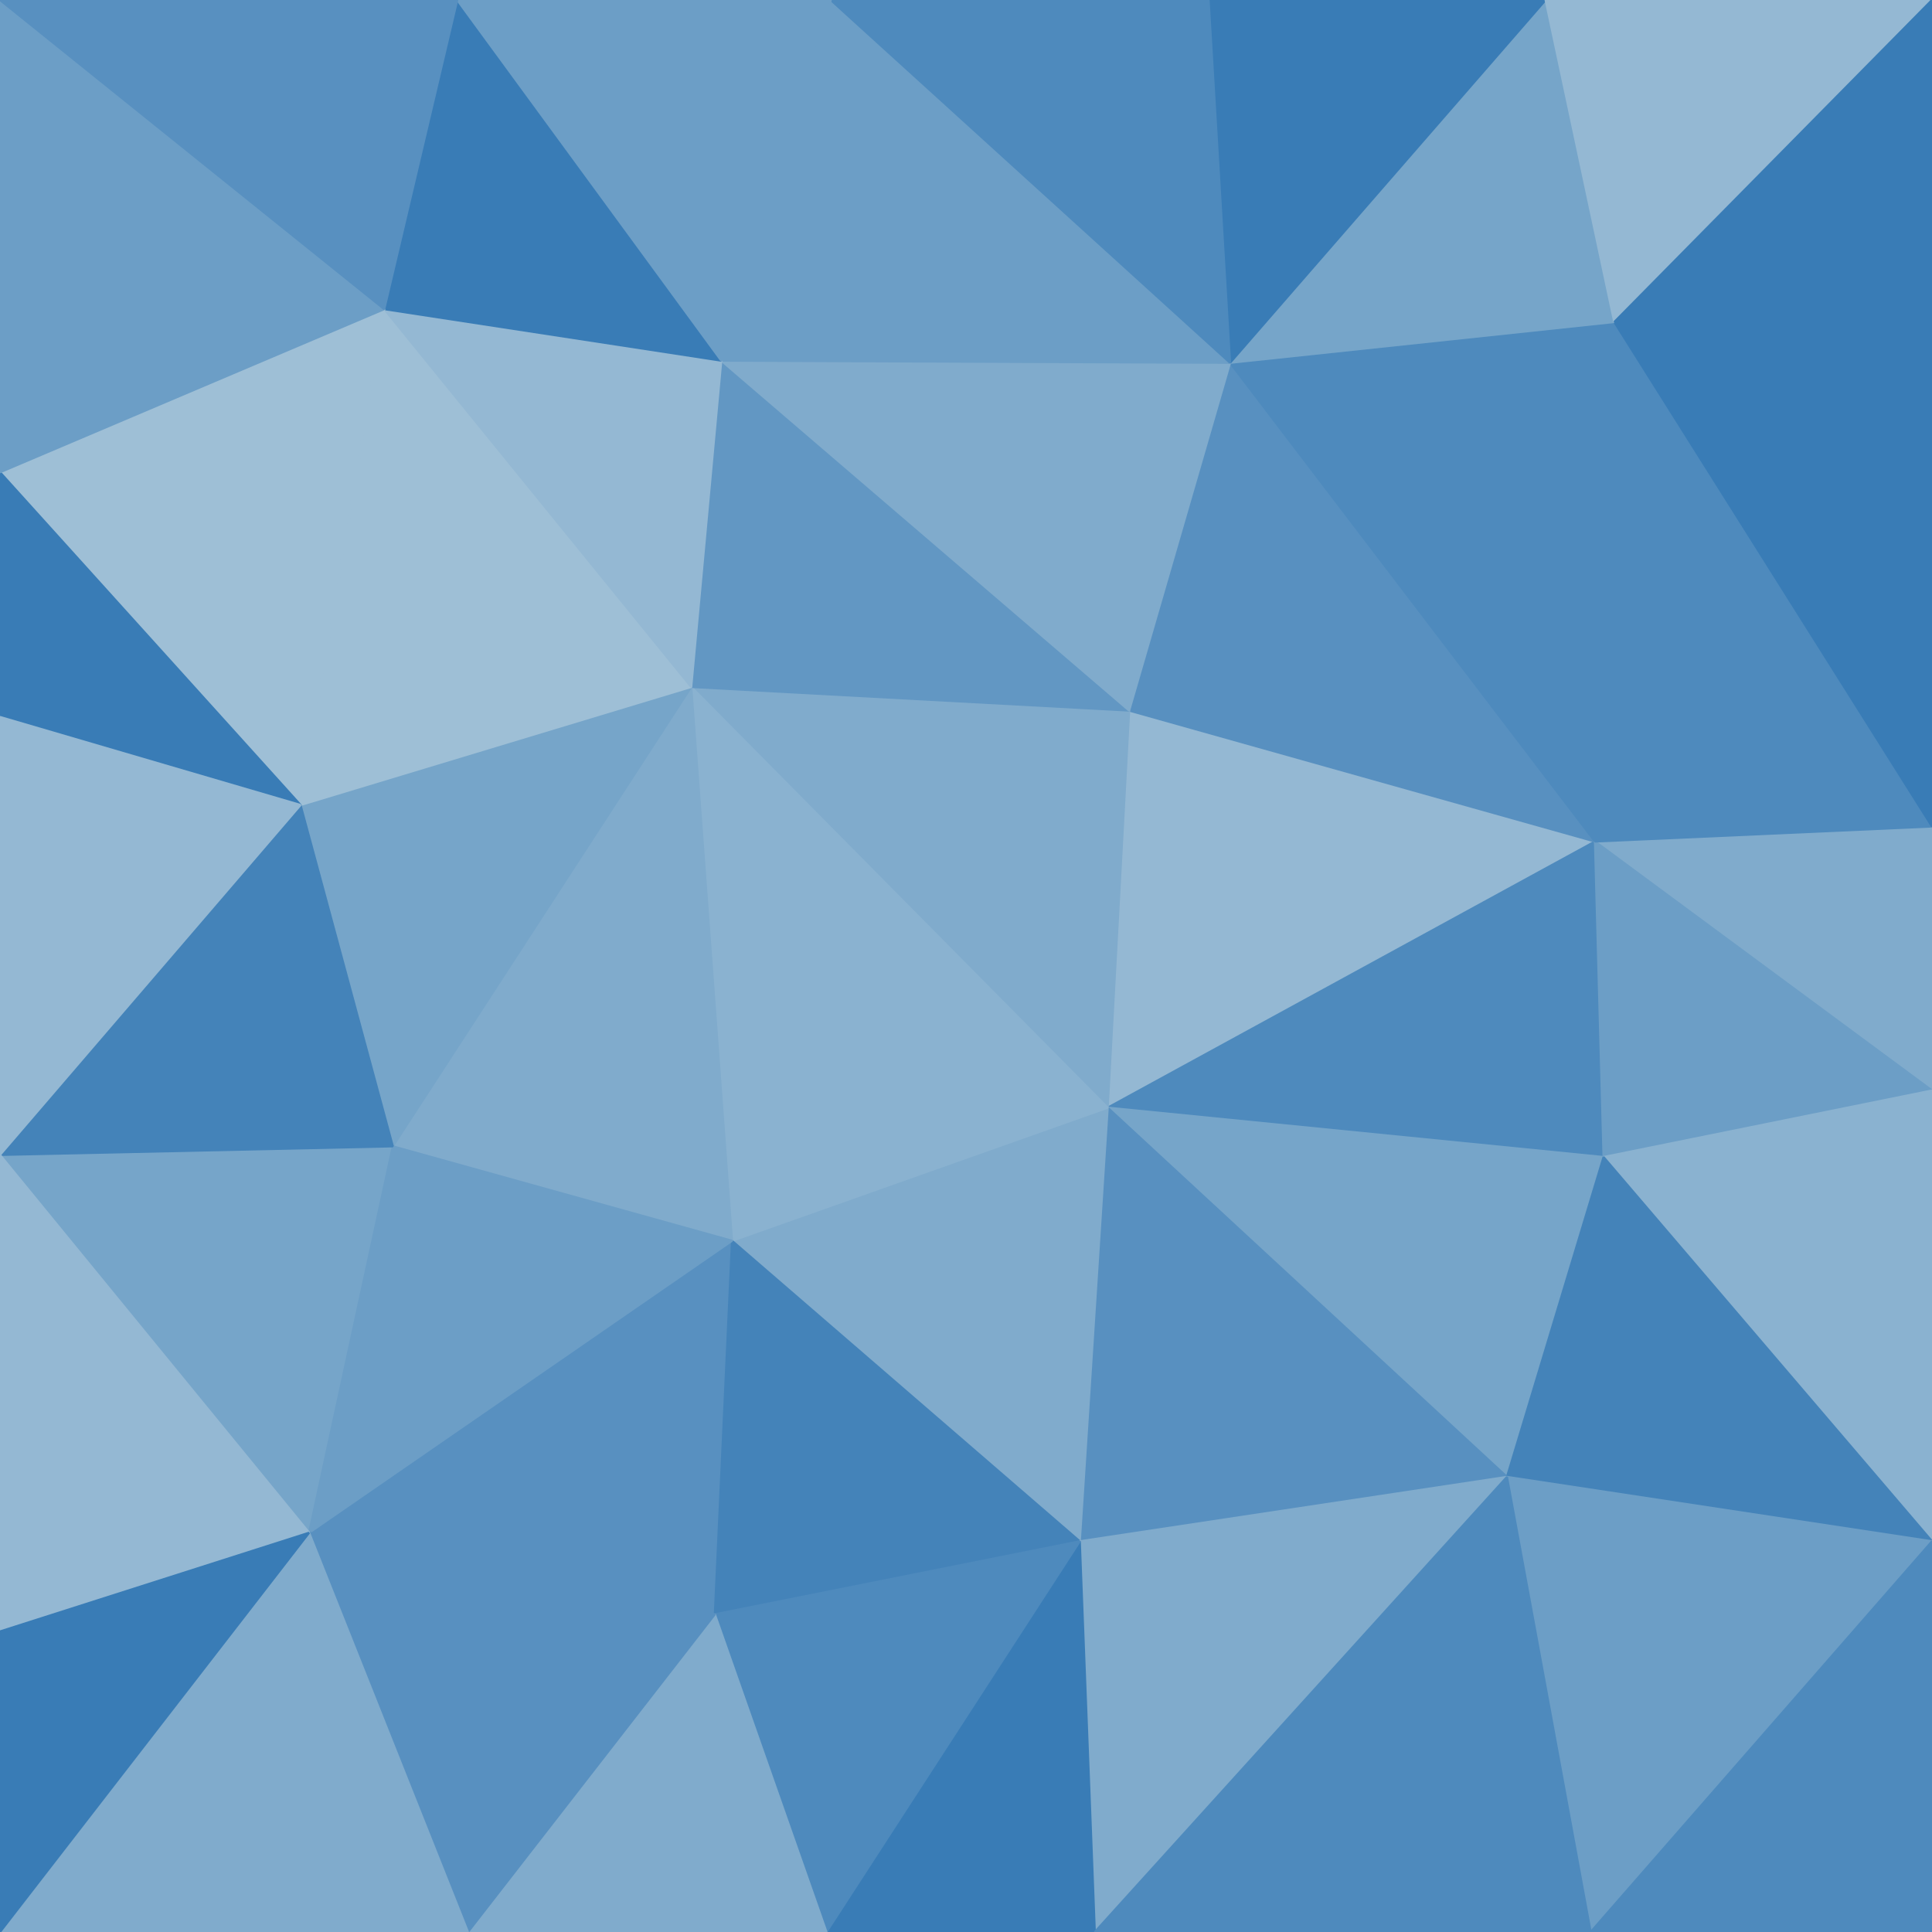 <svg id="visual" viewBox="0 0 900 900" width="900" height="900" xmlns="http://www.w3.org/2000/svg" xmlns:xlink="http://www.w3.org/1999/xlink" version="1.1"><g stroke-width="1" stroke-linejoin="bevel"><path d="M516 516L743 392L526 331Z" fill="#94b8d3" stroke="#94b8d3"></path><path d="M516 516L747 539L743 392Z" fill="#4e8abd" stroke="#4e8abd"></path><path d="M743 392L573 169L526 331Z" fill="#5890c0" stroke="#5890c0"></path><path d="M516 516L702 688L747 539Z" fill="#76a5c9" stroke="#76a5c9"></path><path d="M900 508L900 385L743 392Z" fill="#80abcc" stroke="#80abcc"></path><path d="M743 392L752 150L573 169Z" fill="#4e8abd" stroke="#4e8abd"></path><path d="M900 508L743 392L747 539Z" fill="#6c9ec6" stroke="#6c9ec6"></path><path d="M900 718L900 508L747 539Z" fill="#8ab2d0" stroke="#8ab2d0"></path><path d="M900 385L752 150L743 392Z" fill="#4e8abd" stroke="#4e8abd"></path><path d="M516 516L503 718L702 688Z" fill="#5890c0" stroke="#5890c0"></path><path d="M341 578L503 718L516 516Z" fill="#80abcc" stroke="#80abcc"></path><path d="M322 320L516 516L526 331Z" fill="#80abcc" stroke="#80abcc"></path><path d="M322 320L341 578L516 516Z" fill="#8ab2d0" stroke="#8ab2d0"></path><path d="M336 168L322 320L526 331Z" fill="#6297c3" stroke="#6297c3"></path><path d="M573 169L336 168L526 331Z" fill="#80abcc" stroke="#80abcc"></path><path d="M387 0L336 168L573 169Z" fill="#6c9ec6" stroke="#6c9ec6"></path><path d="M900 385L900 149L752 150Z" fill="#397cb6" stroke="#397cb6"></path><path d="M702 688L900 718L747 539Z" fill="#4483b9" stroke="#4483b9"></path><path d="M741 900L900 718L702 688Z" fill="#6c9ec6" stroke="#6c9ec6"></path><path d="M144 714L333 752L341 578Z" fill="#5890c0" stroke="#5890c0"></path><path d="M341 578L333 752L503 718Z" fill="#4483b9" stroke="#4483b9"></path><path d="M503 718L510 900L702 688Z" fill="#80abcc" stroke="#80abcc"></path><path d="M720 0L573 169L752 150Z" fill="#76a5c9" stroke="#76a5c9"></path><path d="M720 0L563 0L573 169Z" fill="#397cb6" stroke="#397cb6"></path><path d="M900 0L720 0L752 150Z" fill="#94b8d3" stroke="#94b8d3"></path><path d="M322 320L183 534L341 578Z" fill="#80abcc" stroke="#80abcc"></path><path d="M140 375L183 534L322 320Z" fill="#76a5c9" stroke="#76a5c9"></path><path d="M179 144L140 375L322 320Z" fill="#9ebfd6" stroke="#9ebfd6"></path><path d="M385 900L510 900L503 718Z" fill="#397cb6" stroke="#397cb6"></path><path d="M563 0L387 0L573 169Z" fill="#4e8abd" stroke="#4e8abd"></path><path d="M336 168L179 144L322 320Z" fill="#94b8d3" stroke="#94b8d3"></path><path d="M510 900L741 900L702 688Z" fill="#4e8abd" stroke="#4e8abd"></path><path d="M900 149L900 0L752 150Z" fill="#397cb6" stroke="#397cb6"></path><path d="M213 0L179 144L336 168Z" fill="#397cb6" stroke="#397cb6"></path><path d="M333 752L385 900L503 718Z" fill="#4e8abd" stroke="#4e8abd"></path><path d="M218 900L385 900L333 752Z" fill="#80abcc" stroke="#80abcc"></path><path d="M741 900L900 900L900 718Z" fill="#4e8abd" stroke="#4e8abd"></path><path d="M0 538L144 714L183 534Z" fill="#76a5c9" stroke="#76a5c9"></path><path d="M183 534L144 714L341 578Z" fill="#6c9ec6" stroke="#6c9ec6"></path><path d="M387 0L213 0L336 168Z" fill="#6c9ec6" stroke="#6c9ec6"></path><path d="M144 714L218 900L333 752Z" fill="#5890c0" stroke="#5890c0"></path><path d="M0 220L140 375L179 144Z" fill="#9ebfd6" stroke="#9ebfd6"></path><path d="M0 220L0 334L140 375Z" fill="#397cb6" stroke="#397cb6"></path><path d="M140 375L0 538L183 534Z" fill="#4483b9" stroke="#4483b9"></path><path d="M0 334L0 538L140 375Z" fill="#94b8d3" stroke="#94b8d3"></path><path d="M144 714L0 900L218 900Z" fill="#80abcc" stroke="#80abcc"></path><path d="M0 0L0 220L179 144Z" fill="#6c9ec6" stroke="#6c9ec6"></path><path d="M0 538L0 760L144 714Z" fill="#94b8d3" stroke="#94b8d3"></path><path d="M213 0L0 0L179 144Z" fill="#5890c0" stroke="#5890c0"></path><path d="M0 760L0 900L144 714Z" fill="#397cb6" stroke="#397cb6"></path></g></svg>